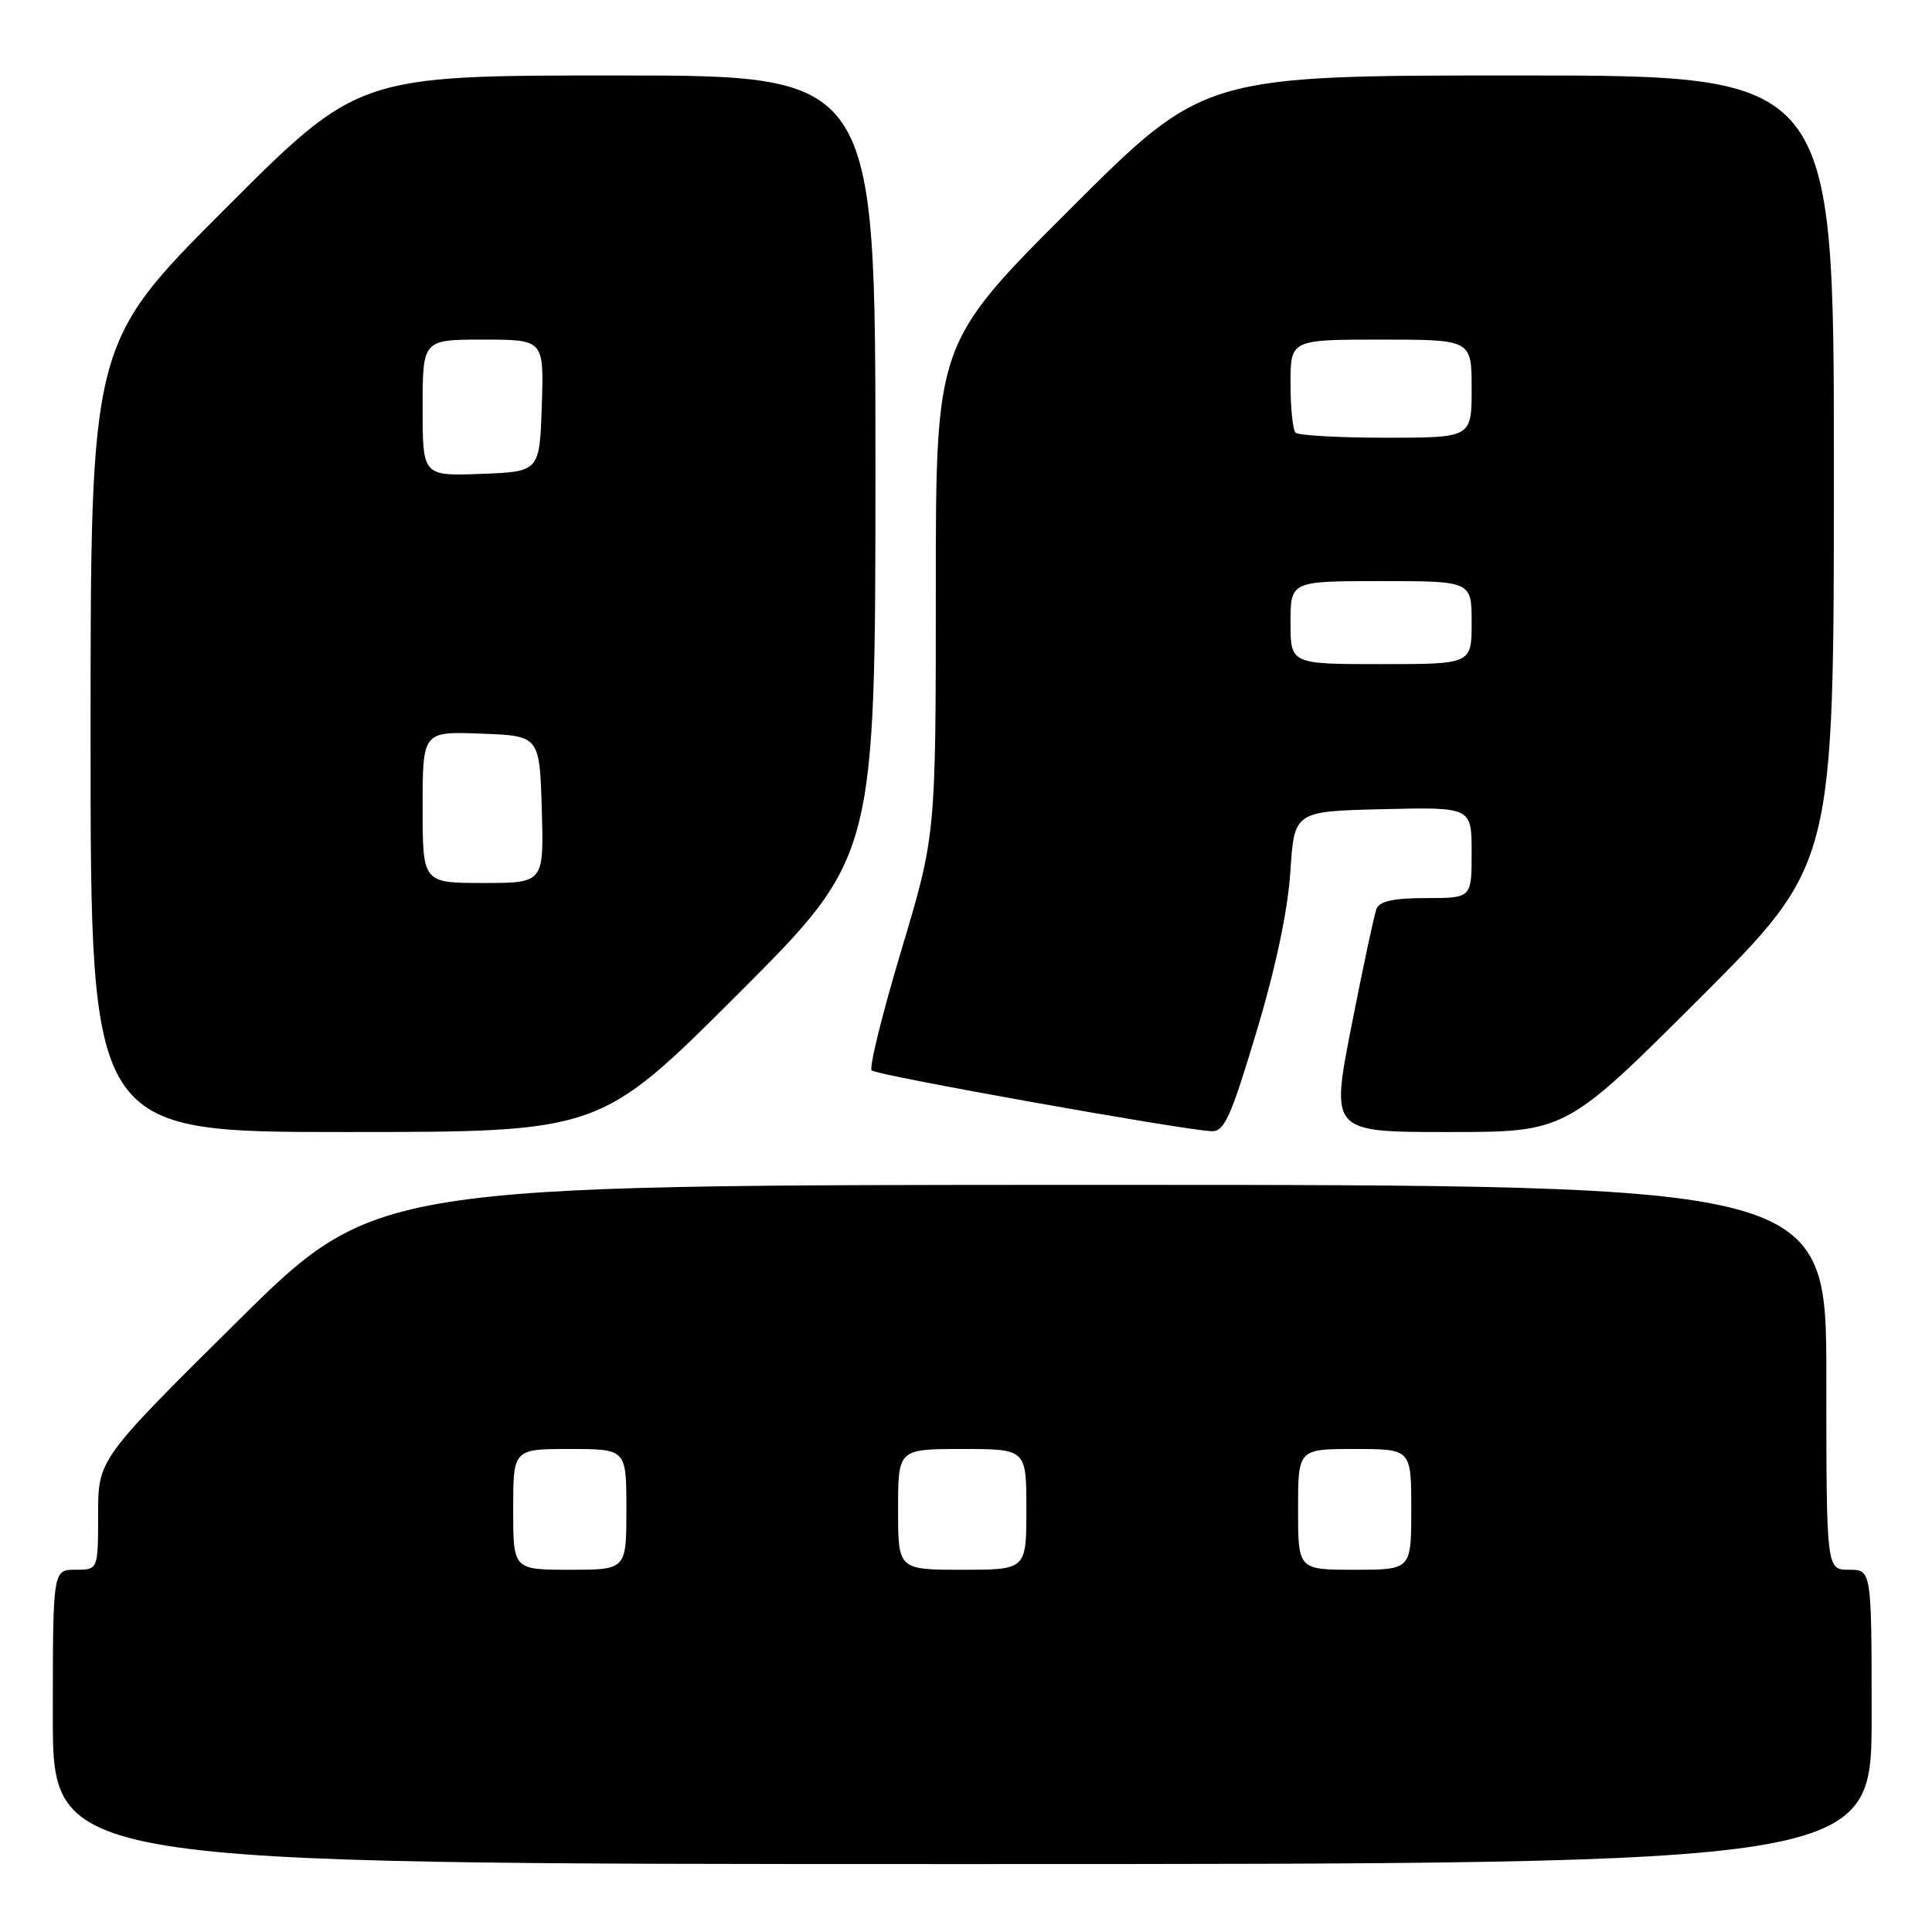 <?xml version="1.0" encoding="UTF-8" standalone="no"?>
<!DOCTYPE svg PUBLIC "-//W3C//DTD SVG 1.1//EN" "http://www.w3.org/Graphics/SVG/1.1/DTD/svg11.dtd" >
<svg xmlns="http://www.w3.org/2000/svg" xmlns:xlink="http://www.w3.org/1999/xlink" version="1.1" viewBox="0 0 256 256">
 <g >
 <path fill="currentColor"
d=" M 248.00 227.50 C 248.00 208.00 248.00 208.00 245.00 208.00 C 242.00 208.00 242.00 208.00 242.00 182.50 C 242.00 157.00 242.00 157.00 145.86 157.00 C 49.72 157.00 49.72 157.00 31.36 175.19 C 13.00 193.38 13.00 193.38 13.00 200.69 C 13.00 208.00 13.00 208.00 10.00 208.00 C 7.00 208.00 7.00 208.00 7.00 227.50 C 7.00 247.00 7.00 247.00 127.50 247.00 C 248.00 247.00 248.00 247.00 248.00 227.50 Z  M 97.74 131.76 C 116.00 113.52 116.00 113.52 116.00 61.76 C 116.00 10.00 116.00 10.00 81.74 10.00 C 47.48 10.00 47.48 10.00 29.74 27.76 C 12.00 45.52 12.00 45.52 12.00 97.76 C 12.00 150.00 12.00 150.00 45.74 150.00 C 79.48 150.00 79.48 150.00 97.74 131.76 Z  M 166.48 136.75 C 169.05 128.20 170.64 120.66 170.98 115.50 C 171.50 107.50 171.50 107.50 183.25 107.22 C 195.00 106.94 195.00 106.94 195.00 112.97 C 195.00 119.00 195.00 119.00 188.97 119.00 C 184.67 119.00 182.78 119.41 182.39 120.43 C 182.09 121.21 180.60 128.19 179.08 135.93 C 176.32 150.00 176.32 150.00 191.90 150.00 C 207.48 150.00 207.48 150.00 225.24 132.26 C 243.00 114.52 243.00 114.52 243.00 62.26 C 243.00 10.00 243.00 10.00 201.26 10.00 C 159.52 10.00 159.52 10.00 141.76 27.74 C 124.00 45.48 124.00 45.48 124.00 78.07 C 124.00 110.66 124.00 110.66 119.43 125.92 C 116.91 134.32 115.14 141.48 115.50 141.84 C 116.12 142.47 156.37 149.67 160.50 149.89 C 162.22 149.98 163.06 148.14 166.48 136.75 Z  M 68.00 200.00 C 68.00 192.00 68.00 192.00 75.50 192.00 C 83.00 192.00 83.00 192.00 83.00 200.00 C 83.00 208.00 83.00 208.00 75.50 208.00 C 68.00 208.00 68.00 208.00 68.00 200.00 Z  M 119.00 200.00 C 119.00 192.00 119.00 192.00 127.50 192.00 C 136.00 192.00 136.00 192.00 136.00 200.00 C 136.00 208.00 136.00 208.00 127.50 208.00 C 119.00 208.00 119.00 208.00 119.00 200.00 Z  M 172.00 200.00 C 172.00 192.00 172.00 192.00 179.50 192.00 C 187.00 192.00 187.00 192.00 187.00 200.00 C 187.00 208.00 187.00 208.00 179.50 208.00 C 172.00 208.00 172.00 208.00 172.00 200.00 Z  M 56.00 106.96 C 56.00 96.92 56.00 96.92 63.75 97.21 C 71.50 97.50 71.50 97.50 71.79 107.25 C 72.07 117.00 72.07 117.00 64.04 117.00 C 56.00 117.00 56.00 117.00 56.00 106.96 Z  M 56.00 54.04 C 56.00 45.00 56.00 45.00 64.04 45.00 C 72.08 45.00 72.08 45.00 71.79 53.75 C 71.50 62.50 71.50 62.50 63.75 62.79 C 56.00 63.08 56.00 63.08 56.00 54.04 Z  M 171.00 82.50 C 171.00 77.00 171.00 77.00 183.00 77.00 C 195.00 77.00 195.00 77.00 195.00 82.50 C 195.00 88.00 195.00 88.00 183.00 88.00 C 171.00 88.00 171.00 88.00 171.00 82.50 Z  M 171.67 57.33 C 171.30 56.97 171.00 54.04 171.00 50.83 C 171.00 45.00 171.00 45.00 183.00 45.00 C 195.00 45.00 195.00 45.00 195.00 51.50 C 195.00 58.00 195.00 58.00 183.67 58.00 C 177.43 58.00 172.03 57.70 171.67 57.33 Z "/>
</g>
</svg>
